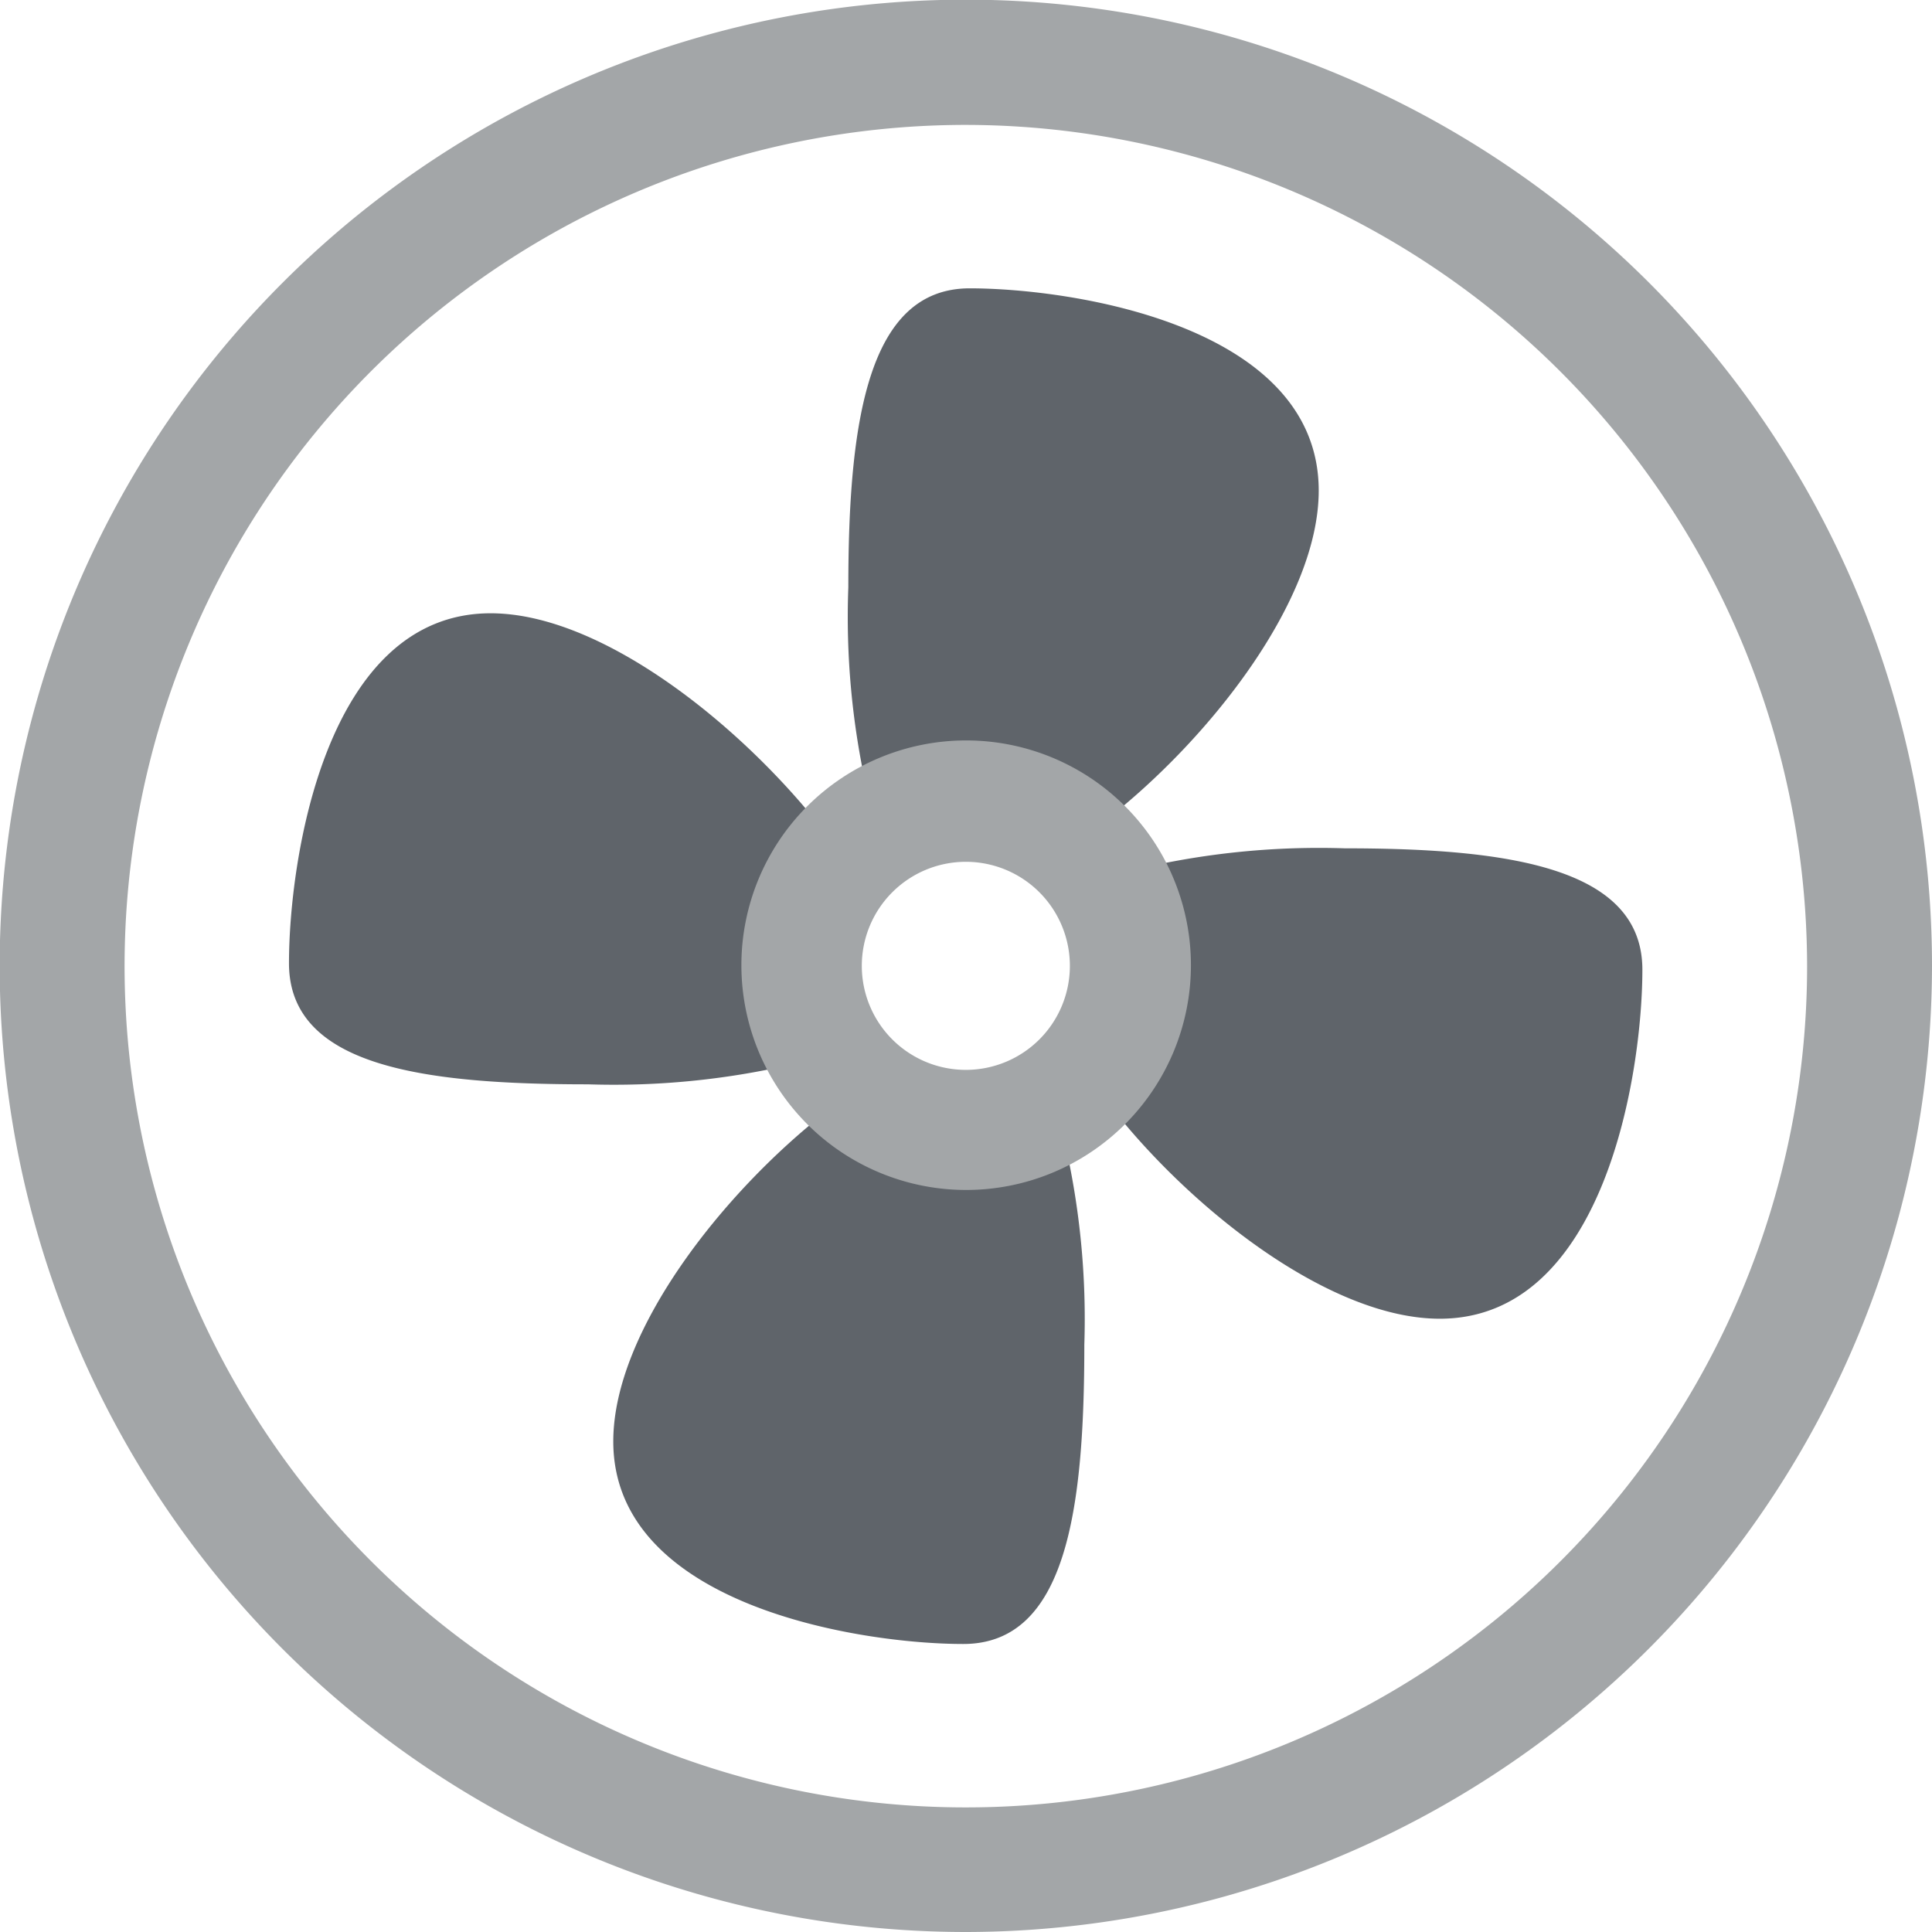 <svg xmlns="http://www.w3.org/2000/svg" viewBox="0 0 60.17 60.17" width="60" height="60"><defs><style>.cls-1{fill:#5f646a;}.cls-2{fill:#a3a6a8;}</style></defs><path class="cls-1" d="M30.09,23.81a6.26,6.26,0,0,1,4.34,1.74c3.22-2.51,6.64-6.84,6.64-10.27,0-5.15-7.69-6.3-10.87-6.3s-3.78,4.17-3.78,9.31A24.59,24.59,0,0,0,27,24.6,6.33,6.33,0,0,1,30.09,23.81Z"/><path class="cls-1" d="M41.88,26.42a24.64,24.64,0,0,0-6.31.61,6.3,6.3,0,0,1-1,7.4c2.51,3.22,6.84,6.64,10.27,6.64,5.15,0,6.31-7.69,6.31-10.87S47,26.42,41.88,26.42Z"/><path class="cls-1" d="M30.09,36.36a6.27,6.27,0,0,1-4.35-1.74c-3.22,2.51-6.64,6.84-6.64,10.27C19.1,50,26.79,51.2,30,51.2s3.77-4.18,3.77-9.32a24.64,24.64,0,0,0-.61-6.31A6.18,6.18,0,0,1,30.09,36.36Z"/><path class="cls-1" d="M23.81,30.09a6.27,6.27,0,0,1,1.74-4.35C23,22.52,18.71,19.1,15.28,19.1,10.13,19.1,9,26.79,9,30s4.17,3.77,9.31,3.77a24.59,24.59,0,0,0,6.31-.61A6.29,6.29,0,0,1,23.81,30.09Z"/><path class="cls-2" d="M30.09,60.17A30.09,30.09,0,1,1,60.17,30.09,30.12,30.12,0,0,1,30.09,60.17Zm0-56.28a26.2,26.2,0,1,0,26.19,26.2A26.23,26.23,0,0,0,30.09,3.89Z"/><path class="cls-2" d="M30.09,23.06a7,7,0,1,0,7,7A7,7,0,0,0,30.09,23.06Zm0,10.26a3.24,3.24,0,1,1,3.23-3.23A3.24,3.24,0,0,1,30.09,33.32Z"/></svg>